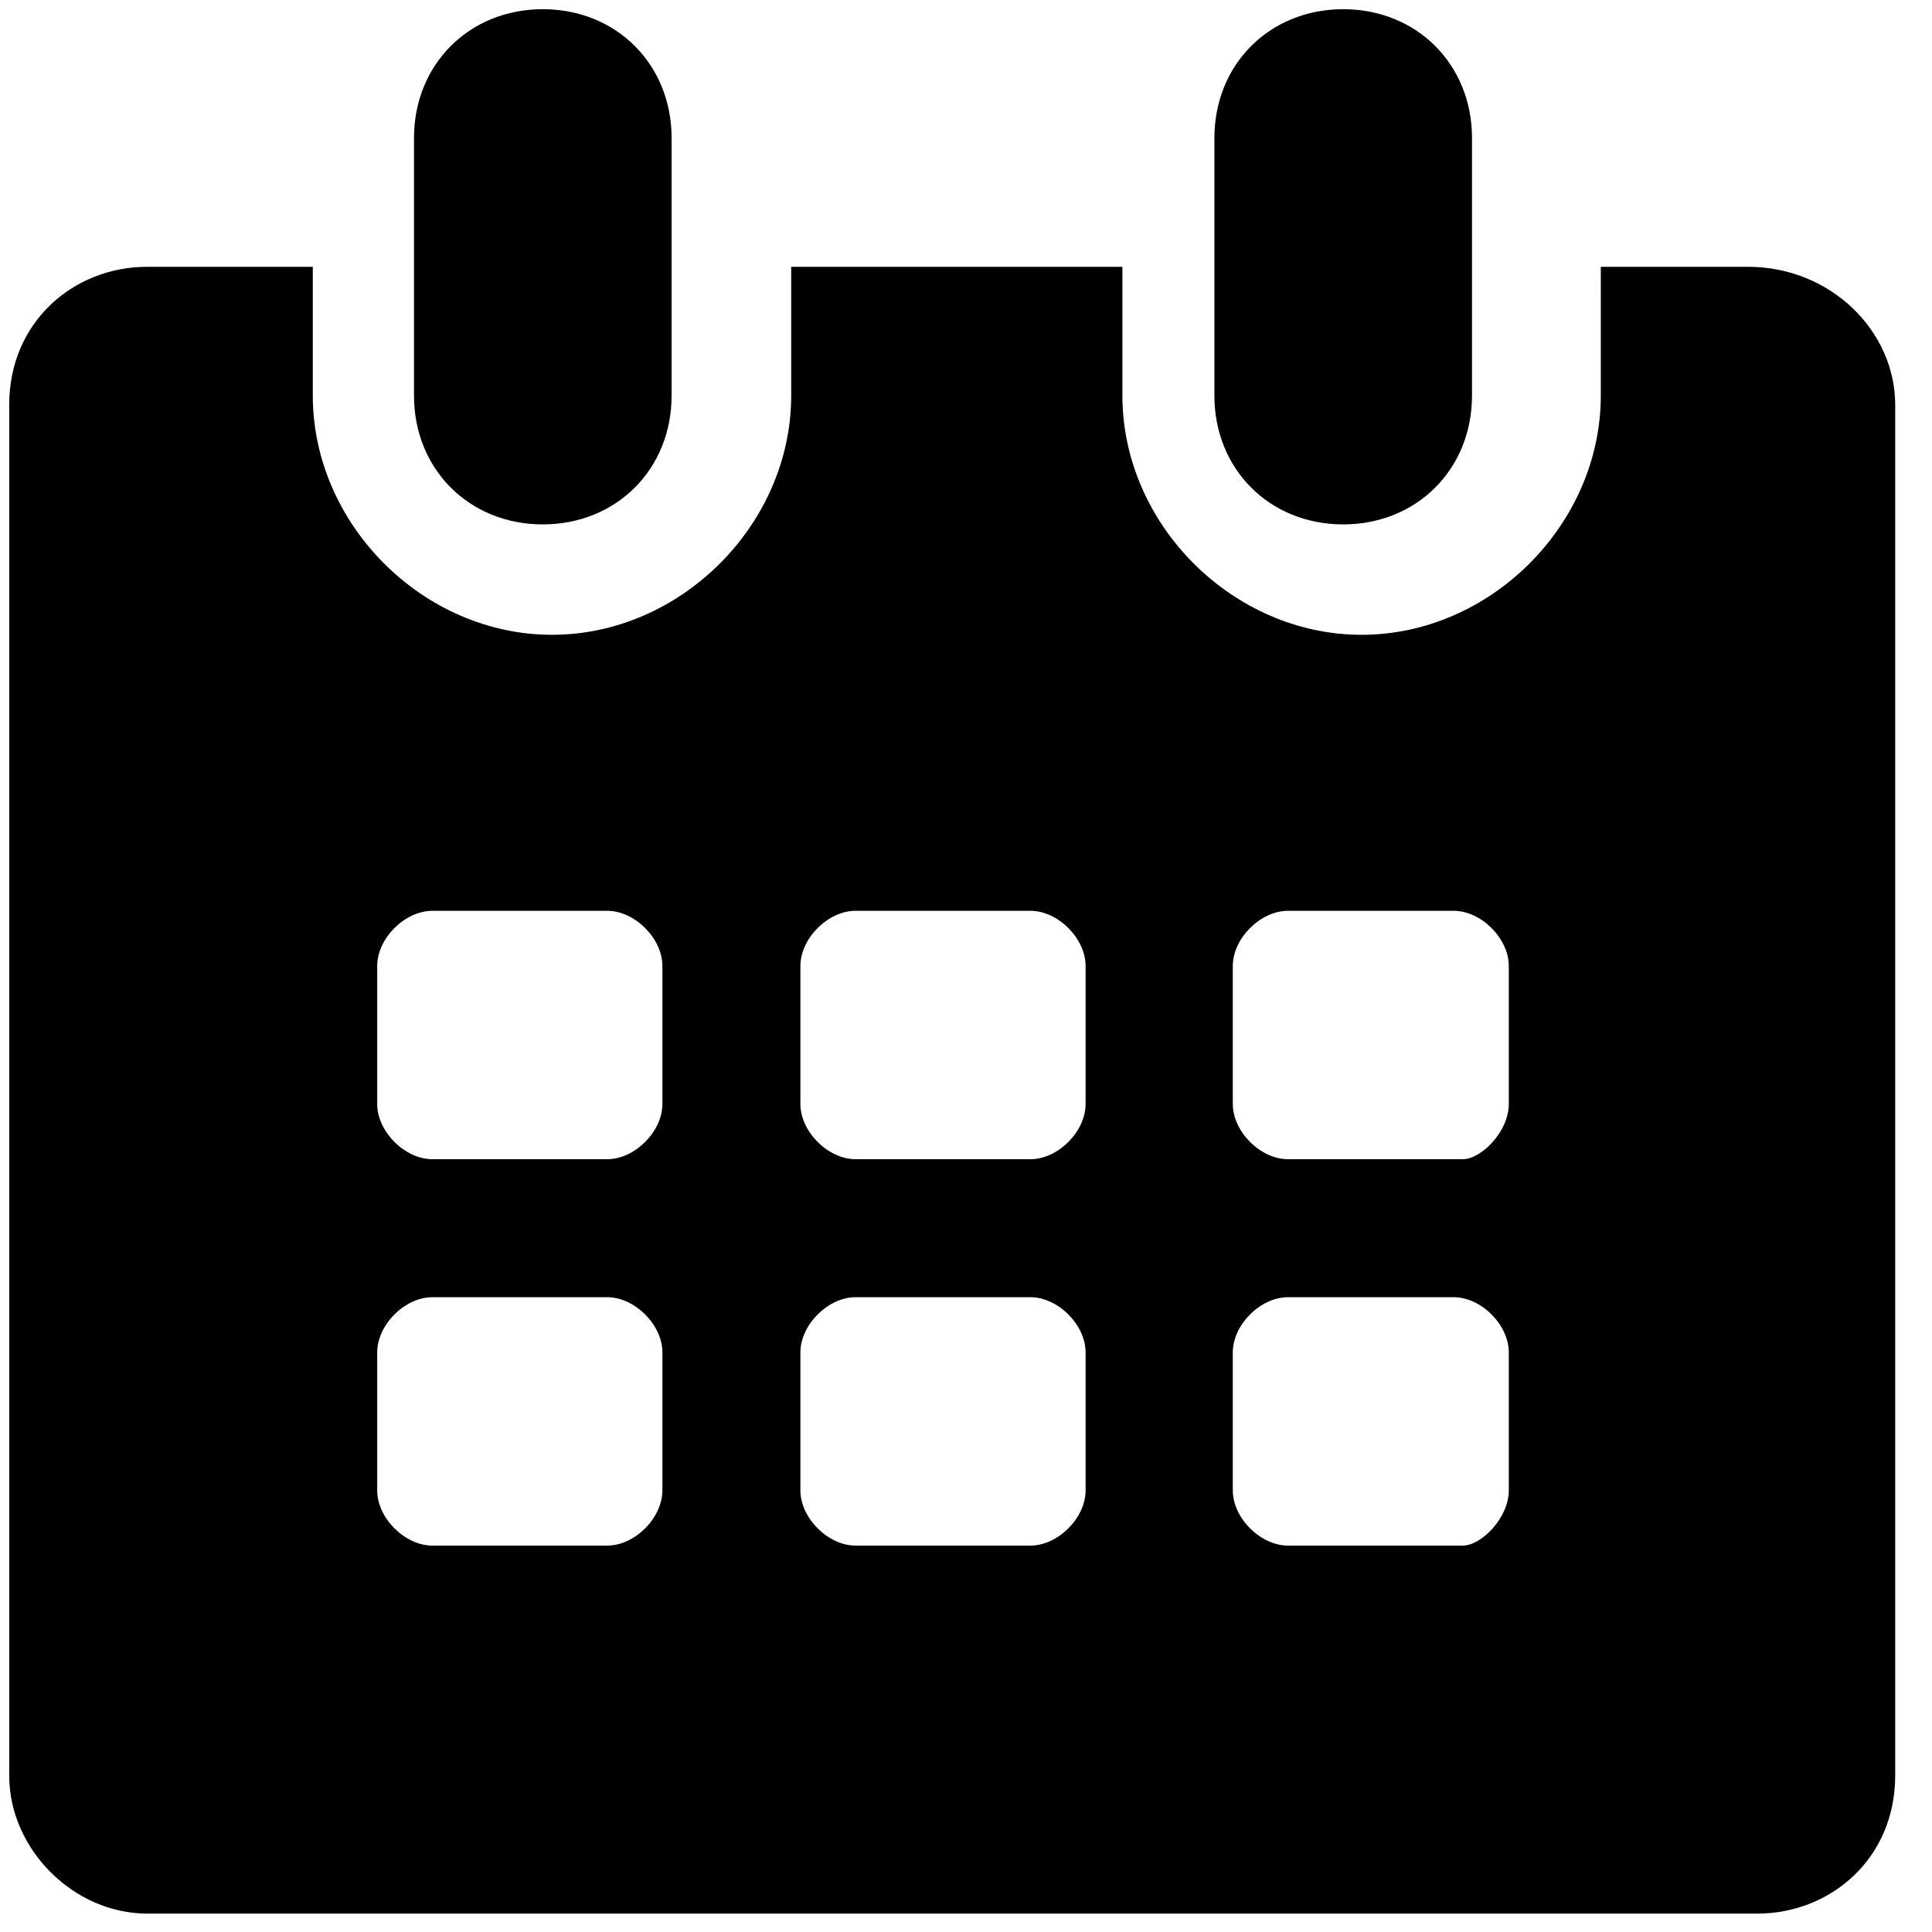 <?xml version="1.0" encoding="utf-8"?>
<!-- Generator: Adobe Illustrator 22.0.1, SVG Export Plug-In . SVG Version: 6.00 Build 0)  -->
<svg version="1.1" id="Layer_1" xmlns="http://www.w3.org/2000/svg" xmlns:xlink="http://www.w3.org/1999/xlink" x="0px" y="0px"
	 viewBox="0 0 21 21" style="enable-background:new 0 0 21 21;" xml:space="preserve">
<title>2C9E2C7A-EFCB-404D-9203-6F1C01962964</title>
<desc>Created with sketchtool.</desc>
<g id="Additional-templates">
	<g id="Events-directory-page-persistent-filter" transform="translate(-598, -19)">
		<g id="filter">
			<g id="np_calendar_2080420_000000" transform="translate(598, 19)">
				<path id="Combined-Shape" d="M5.9,5.7L5.9,5.7c-0.8,0-1.4-0.6-1.4-1.4V1.5c0-0.8,0.6-1.4,1.4-1.4c0.8,0,1.4,0.6,1.4,1.4v2.8
					C7.3,5.1,6.7,5.7,5.9,5.7z M14.6,5.7L14.6,5.7c-0.8,0-1.4-0.6-1.4-1.4V1.5c0-0.8,0.6-1.4,1.4-1.4c0.8,0,1.4,0.6,1.4,1.4l0,2.8
					C16,5.1,15.4,5.7,14.6,5.7z M19,2.9L19,2.9c0.9,0,1.6,0.7,1.6,1.5v14.9c0,0.9-0.7,1.5-1.5,1.5H1.6c-0.8,0-1.5-0.7-1.5-1.5V4.4
					c0-0.9,0.7-1.5,1.5-1.5h1.8v1.4c0,1.4,1.2,2.6,2.6,2.6c1.4,0,2.6-1.2,2.6-2.6V2.9h3.6v1.4c0,1.4,1.2,2.6,2.6,2.6
					c1.4,0,2.6-1.2,2.6-2.6V2.9H19z M7.2,16.2v-1.5c0-0.3-0.3-0.6-0.6-0.6H4.7c-0.3,0-0.6,0.3-0.6,0.6v1.5c0,0.3,0.3,0.6,0.6,0.6
					h1.9C6.9,16.8,7.2,16.5,7.2,16.2z M7.2,12v-1.5c0-0.3-0.3-0.6-0.6-0.6H4.7c-0.3,0-0.6,0.3-0.6,0.6V12c0,0.3,0.3,0.6,0.6,0.6h1.9
					C6.9,12.6,7.2,12.3,7.2,12z M11.8,16.2v-1.5c0-0.3-0.3-0.6-0.6-0.6H9.3c-0.3,0-0.6,0.3-0.6,0.6v1.5c0,0.3,0.3,0.6,0.6,0.6h1.9
					C11.5,16.8,11.8,16.5,11.8,16.2z M11.8,12v-1.5c0-0.3-0.3-0.6-0.6-0.6H9.3c-0.3,0-0.6,0.3-0.6,0.6V12c0,0.3,0.3,0.6,0.6,0.6h1.9
					C11.5,12.6,11.8,12.3,11.8,12z M16.4,16.2v-1.5c0-0.3-0.3-0.6-0.6-0.6H14c-0.3,0-0.6,0.3-0.6,0.6v1.5c0,0.3,0.3,0.6,0.6,0.6h1.9
					C16.1,16.8,16.4,16.5,16.4,16.2z M16.4,12v-1.5c0-0.3-0.3-0.6-0.6-0.6H14c-0.3,0-0.6,0.3-0.6,0.6V12c0,0.3,0.3,0.6,0.6,0.6h1.9
					C16.1,12.6,16.4,12.3,16.4,12z"/>
			</g>
		</g>
	</g>
</g>
</svg>
